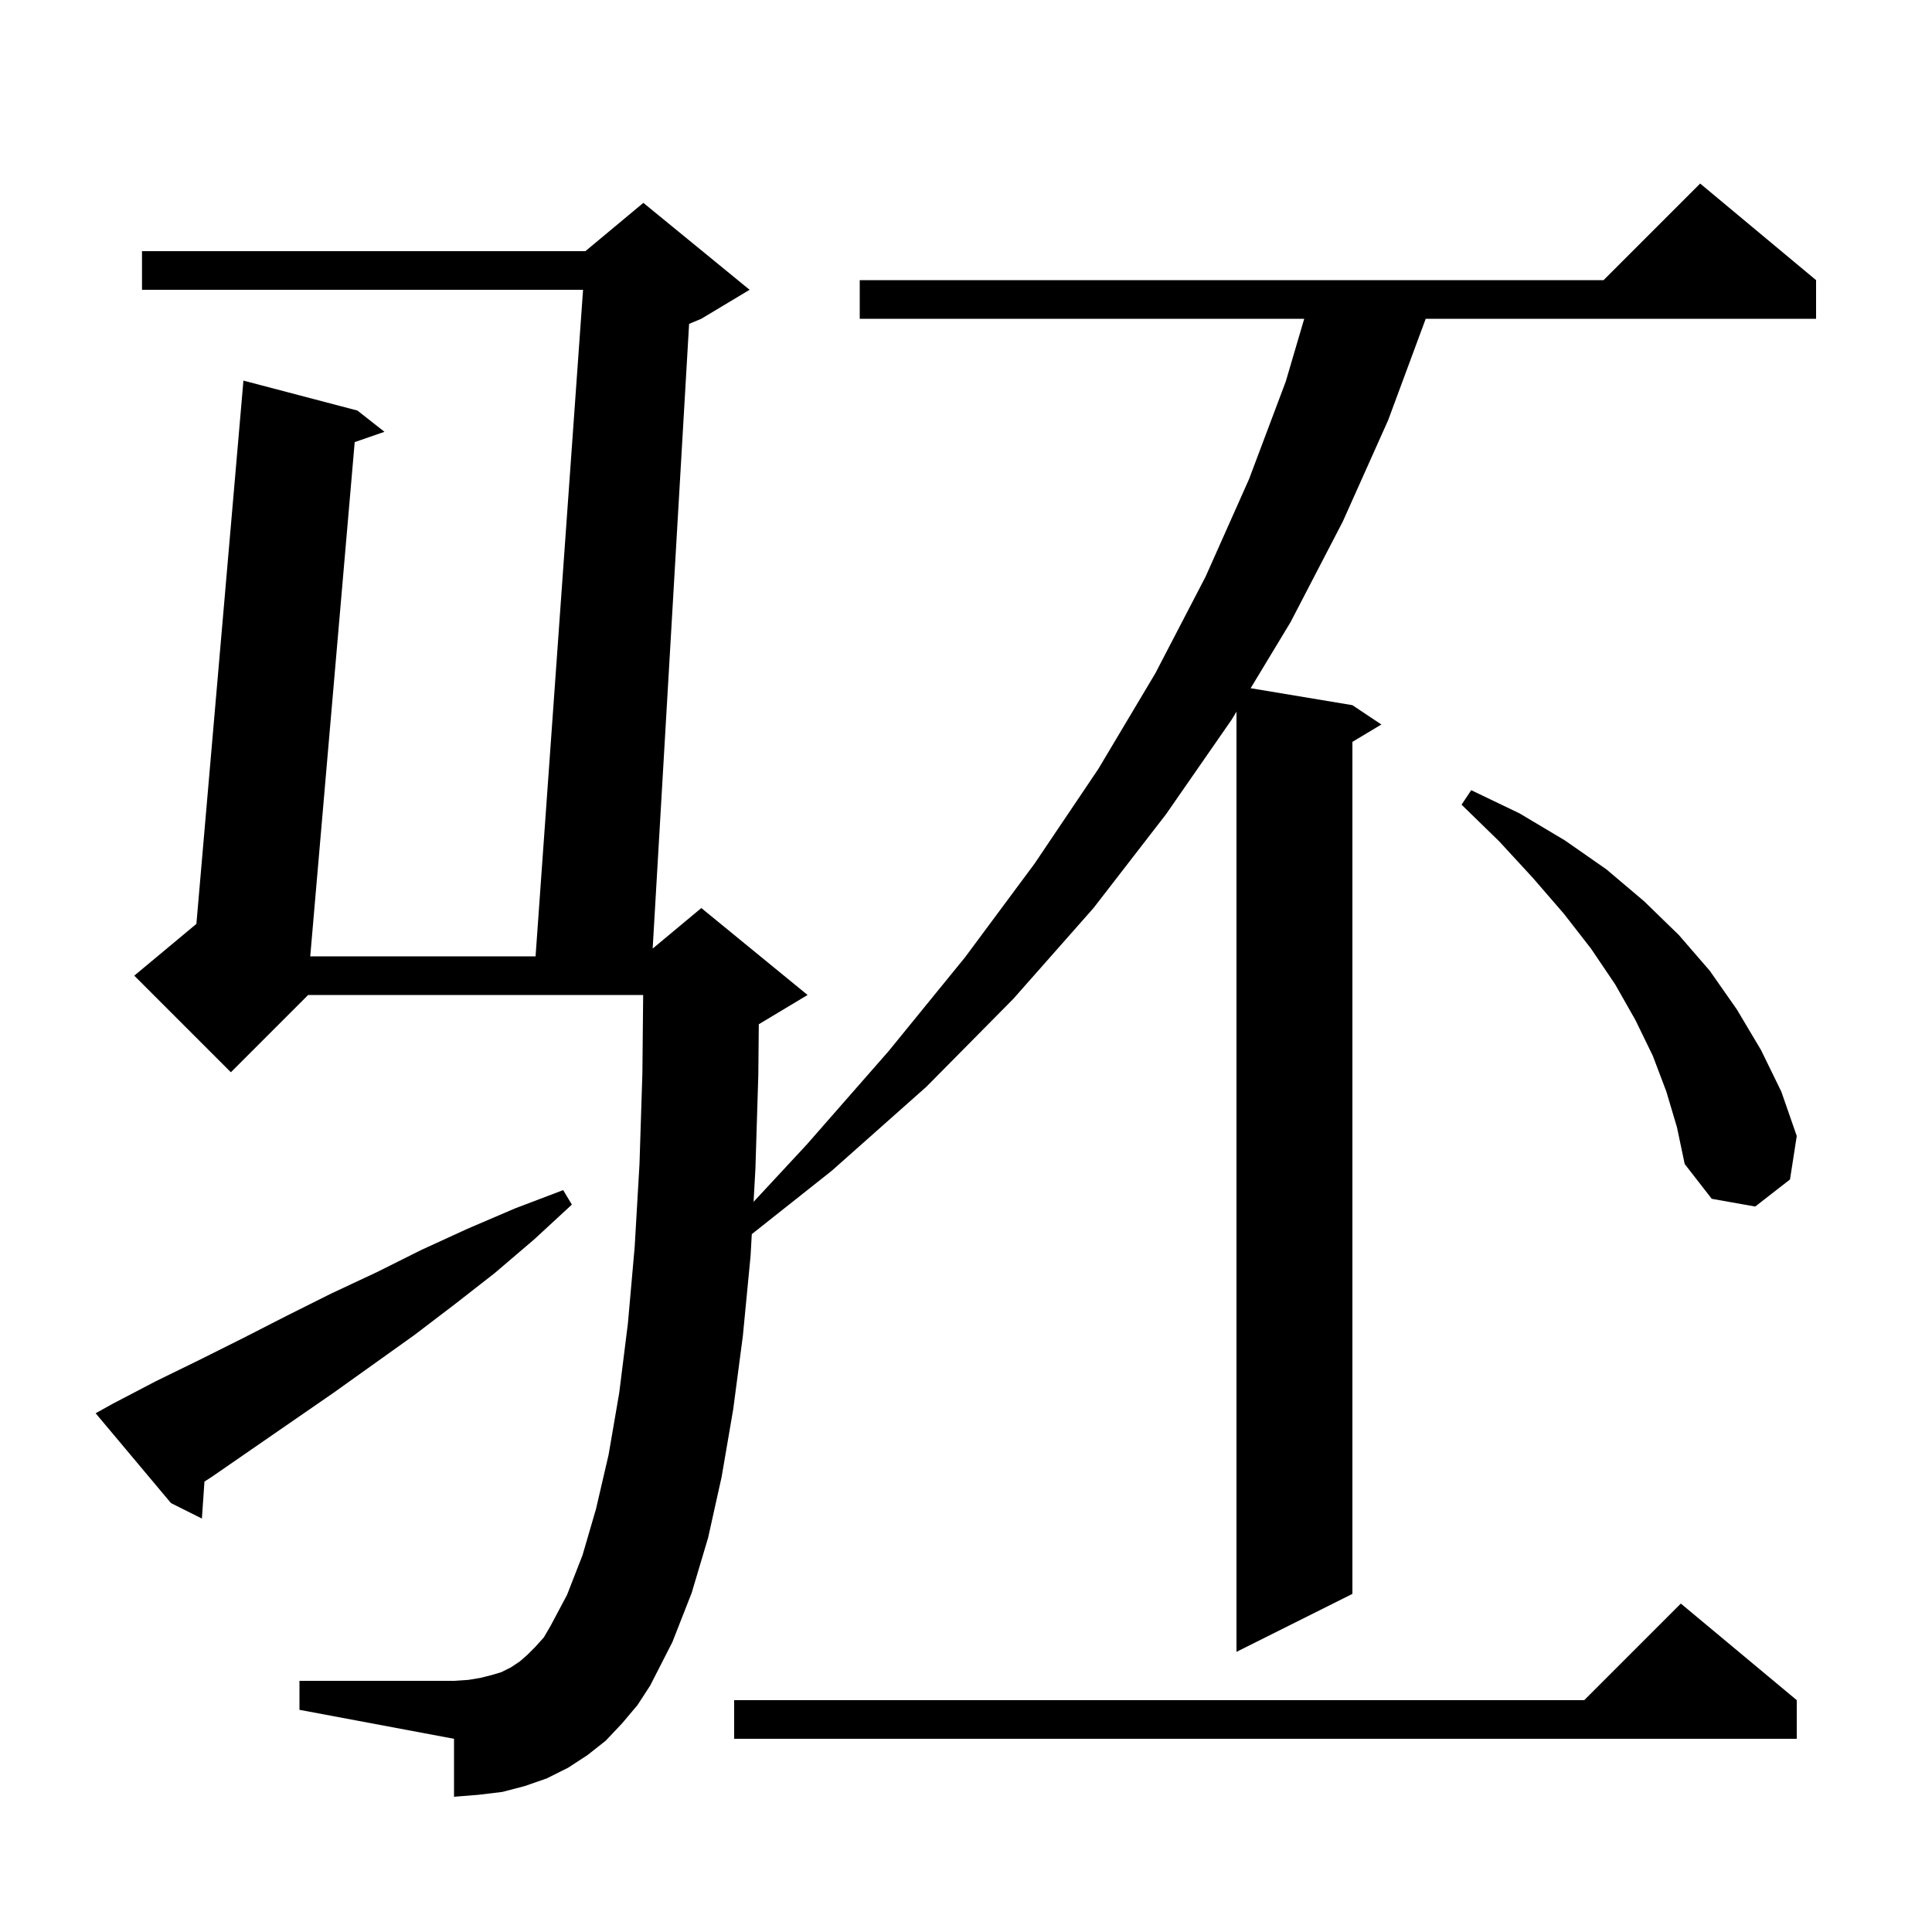 <svg xmlns="http://www.w3.org/2000/svg" xmlns:xlink="http://www.w3.org/1999/xlink" version="1.1" baseProfile="full" viewBox="0 0 200 200" width="200" height="200">
<g fill="black">
<path d="M 186.0 176.0 L 186.0 180.0 L 76.0 180.0 L 76.0 176.0 L 164.0 176.0 L 174.0 166.0 Z M 64.4 178.4 L 62.7 180.2 L 60.8 181.7 L 58.8 183.0 L 56.6 184.1 L 54.3 184.9 L 52.0 185.5 L 49.5 185.8 L 47.0 186.0 L 47.0 180.0 L 31.0 177.0 L 31.0 174.0 L 47.0 174.0 L 48.5 173.9 L 49.7 173.7 L 50.9 173.4 L 51.9 173.1 L 52.9 172.6 L 53.8 172.0 L 54.6 171.3 L 55.4 170.5 L 56.3 169.5 L 57.0 168.3 L 58.7 165.1 L 60.3 161.0 L 61.7 156.2 L 63.0 150.6 L 64.1 144.2 L 65.0 137.0 L 65.7 129.1 L 66.2 120.5 L 66.5 111.1 L 66.58 103.0 L 31.9 103.0 L 23.9 111.0 L 13.9 101.0 L 20.331 95.64 L 25.2 39.4 L 37.0 42.5 L 39.8 44.7 L 36.718 45.767 L 32.116 99.0 L 55.442 99.0 L 60.358 30.0 L 14.7 30.0 L 14.7 26.0 L 60.6 26.0 L 66.6 21.0 L 77.6 30.0 L 72.6 33.0 L 71.336 33.527 L 67.564 98.197 L 72.6 94.0 L 83.6 103.0 L 78.6 106.0 L 78.551 106.02 L 78.5 111.3 L 78.2 121.0 L 78.01 124.412 L 83.5 118.5 L 92.0 108.8 L 99.9 99.1 L 107.1 89.4 L 113.7 79.6 L 119.6 69.7 L 124.8 59.7 L 129.3 49.6 L 133.1 39.5 L 135.012 33.0 L 89.0 33.0 L 89.0 29.0 L 166.0 29.0 L 176.0 19.0 L 188.0 29.0 L 188.0 33.0 L 147.589 33.0 L 143.7 43.5 L 139.0 54.0 L 133.6 64.4 L 129.466 71.244 L 140.0 73.0 L 143.0 75.0 L 140.0 76.8 L 140.0 165.0 L 128.0 171.0 L 128.0 73.672 L 127.5 74.5 L 120.7 84.3 L 113.2 94.0 L 104.9 103.4 L 95.9 112.5 L 86.1 121.2 L 77.825 127.758 L 77.7 130.0 L 76.9 138.3 L 75.9 145.9 L 74.7 152.9 L 73.3 159.2 L 71.6 164.9 L 69.6 170.0 L 67.3 174.5 L 66.0 176.5 Z M 11.7 145.3 L 16.1 143.0 L 20.6 140.8 L 25.2 138.5 L 29.7 136.2 L 34.3 133.9 L 39.0 131.7 L 43.6 129.4 L 48.4 127.2 L 53.3 125.1 L 58.3 123.2 L 59.2 124.7 L 55.3 128.3 L 51.2 131.8 L 47.1 135.0 L 42.9 138.2 L 34.5 144.2 L 21.9 152.9 L 21.166 153.372 L 20.9 157.2 L 17.7 155.6 L 9.9 146.3 Z M 172.5 113.0 L 171.1 109.3 L 169.3 105.6 L 167.2 101.9 L 164.7 98.2 L 161.9 94.6 L 158.7 90.9 L 155.2 87.1 L 151.3 83.3 L 152.3 81.8 L 157.3 84.2 L 162.0 87.0 L 166.3 90.0 L 170.2 93.3 L 173.8 96.8 L 177.0 100.5 L 179.8 104.5 L 182.3 108.7 L 184.4 113.0 L 186.0 117.6 L 185.3 122.1 L 181.7 124.9 L 177.2 124.1 L 174.4 120.5 L 173.6 116.7 Z " />
</g>
</svg>
